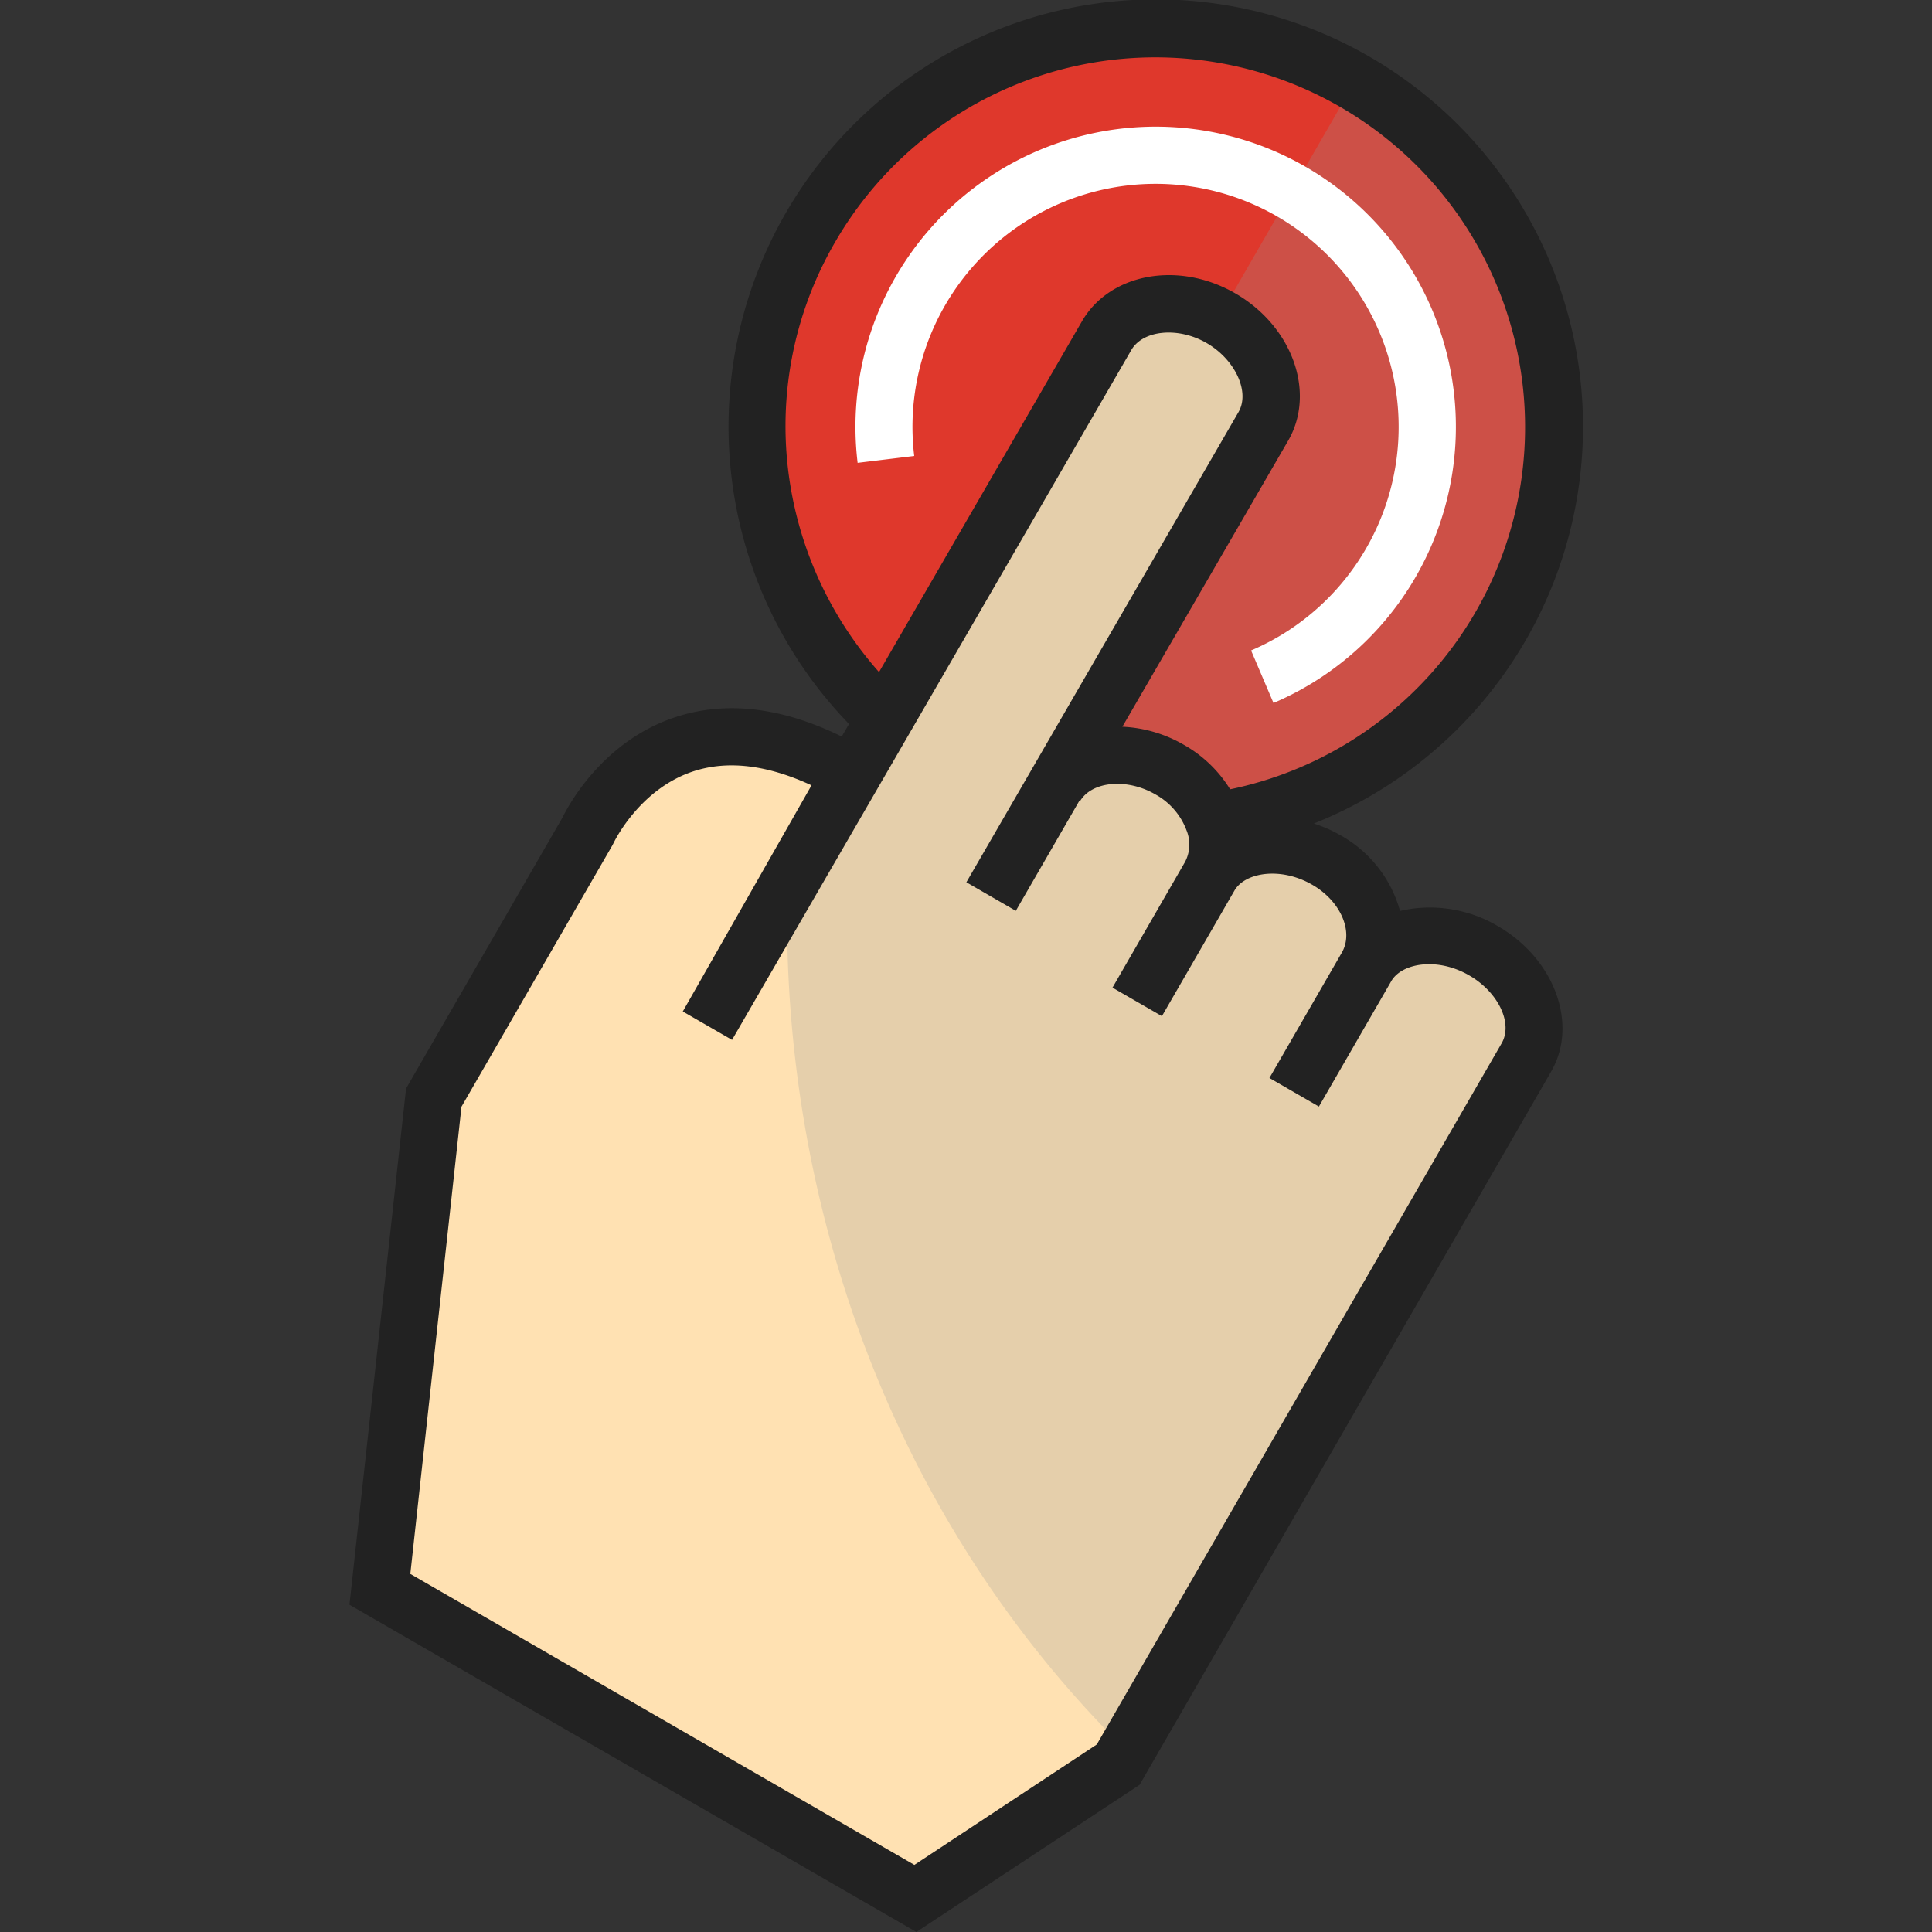 <svg xmlns="http://www.w3.org/2000/svg" viewBox="0 0 512 512">
  <rect x="0" y="0" width="512" height="512" fill="#333333" stroke="none"/>
  <title>assignment-00</title>
  <g style="isolation:isolate">
    <path d="M323.69,217.31l-2.19-.05A25.42,25.42,0,0,0,310,204c-11.48-6.62-25.2-4.35-30.39,4.63l-.16-.1L334.81,113c5.18-9,.29-22-11.19-28.63S298.43,80,293.24,89L234.56,190.45l-.5-.29a105.5,105.5,0,1,1,89.63,27.15Z" style="fill:#df382c"/>
    <path
    d="M323.69,217.31l-2.19-.05A25.42,25.42,0,0,0,310,204c-11.48-6.62-25.2-4.35-30.39,4.63l-.16-.1L334.81,113c5.18-9,.29-22-11.19-28.63S298.43,80,293.24,89L234.56,190.45l-.5-.29a105.5,105.5,0,1,1,89.63,27.15Z"
    style="fill:#999;opacity:0.25;mix-blend-mode:multiply"/>
    <path
    d="M362.16,256.26c5.19-9,19.49-10.92,31-4.3s16.56,19.32,11.38,28.3L296.32,467.63l-53.74,35.48-141.9-81.93L115,290.87l40.8-70.66s19.84-44,69.72-15.16l-38,66.74,47.07-81.34L293.24,89c5.19-9,18.91-11.25,30.38-4.63S340,104,334.81,113l-55.36,95.5.16.1c5.19-9,18.91-11.25,30.39-4.63a25.42,25.42,0,0,1,11.5,13.29,17.39,17.39,0,0,1-.9,15c5.18-9,19.49-10.91,31-4.29S367.35,247.28,362.16,256.26Z"
    style="fill:#ffe1b2"/>
    <path
    d="M362.16,256.26c5.19-9,19.49-10.92,31-4.3s16.56,19.32,11.38,28.3L296.32,467.63l-53.74,35.48-141.9-81.93L115,290.87l40.8-70.66s19.84-44,69.72-15.16l-38,66.74,47.07-81.34L293.24,89c5.19-9,18.91-11.25,30.38-4.63S340,104,334.81,113l-55.36,95.5.16.1c5.19-9,18.91-11.25,30.39-4.63a25.42,25.42,0,0,1,11.5,13.29,17.39,17.39,0,0,1-.9,15c5.18-9,19.49-10.91,31-4.29S367.35,247.28,362.16,256.26Z"
    style="fill:#999;opacity:0.25;mix-blend-mode:multiply"/>
    <path d="M208.67,234.57l.54-1,16.26-28.56A82,82,0,0,0,212,198.83c-40-14.35-56.24,21.38-56.24,21.38L115,290.87,100.68,421.18l141.9,81.93,53.74-35.48,2.17-3.76C238.38,404.78,206.52,321.29,208.67,234.57Z" style="fill:#ffe1b2"/>
    <path d="M214.8,60.34a105.54,105.54,0,0,0,19.26,129.83l.5.28L293.24,89c5.1-8.82,18.43-11.12,29.77-4.91l36-62.4A105.53,105.53,0,0,0,214.8,60.34Z" style="fill:#df382c"/>
    <path
    d="M396.91,245.41a35.36,35.36,0,0,0-25.89-4,33,33,0,0,0-15.68-20,37.5,37.5,0,0,0-7.16-3.17A113.22,113.22,0,1,0,225,191.86l-1.93,3.33c-15.81-7.75-30.52-9.51-43.8-5.23-19.61,6.31-28.78,23.76-30.22,26.73l-41.44,71.78-15,136.8L242.85,512,302,473,411.05,284C418.33,271.44,412,254.11,396.91,245.41ZM209.36,128.08a97,97,0,0,1,12-64A98,98,0,1,1,326,209.17a34.09,34.09,0,0,0-12.2-11.75,35.69,35.69,0,0,0-16.36-4.83l43.94-75.81c7.38-12.78,1.12-30.26-13.95-39s-33.34-5.38-40.71,7.39l-53.77,92.94A98.67,98.67,0,0,1,209.36,128.08Zm81.3,334.22-48.34,31.92L108.74,417.1,122.3,293.28l40-69.28.33-.64c.07-.14,6.83-14.42,21.43-19.05,9-2.85,19.4-1.57,31,3.81l-34.11,59.93L194,275.58,299.8,92.78c3.1-5.36,12.46-6.23,20-1.85s11.51,12.92,8.42,18.27L256.1,233.81l13.1,7.57L286,212.29l.18.09c3.1-5.37,12.46-6.23,20-1.86a18.12,18.12,0,0,1,8.15,9.24l.06.17a9.89,9.89,0,0,1-.37,8.54l-19.2,33.26,13.1,7.56L327.15,236c2.74-4.75,12.15-6.42,20.63-1.52,7.52,4.34,11,12.4,7.83,17.95l-19.2,33.25,13.11,7.57L368.71,260c2.75-4.76,12.15-6.42,20.63-1.52,7.72,4.45,11.66,12.67,8.61,18L290.66,462.3Z"
    style="fill:#222"/>
    <path d="M337.49,186.3l-5.94-13.92a64.42,64.42,0,1,0-89.27-51.54l-15,1.82A79.56,79.56,0,1,1,337.49,186.3Z" style="fill:#fff"/></g>
</svg>
